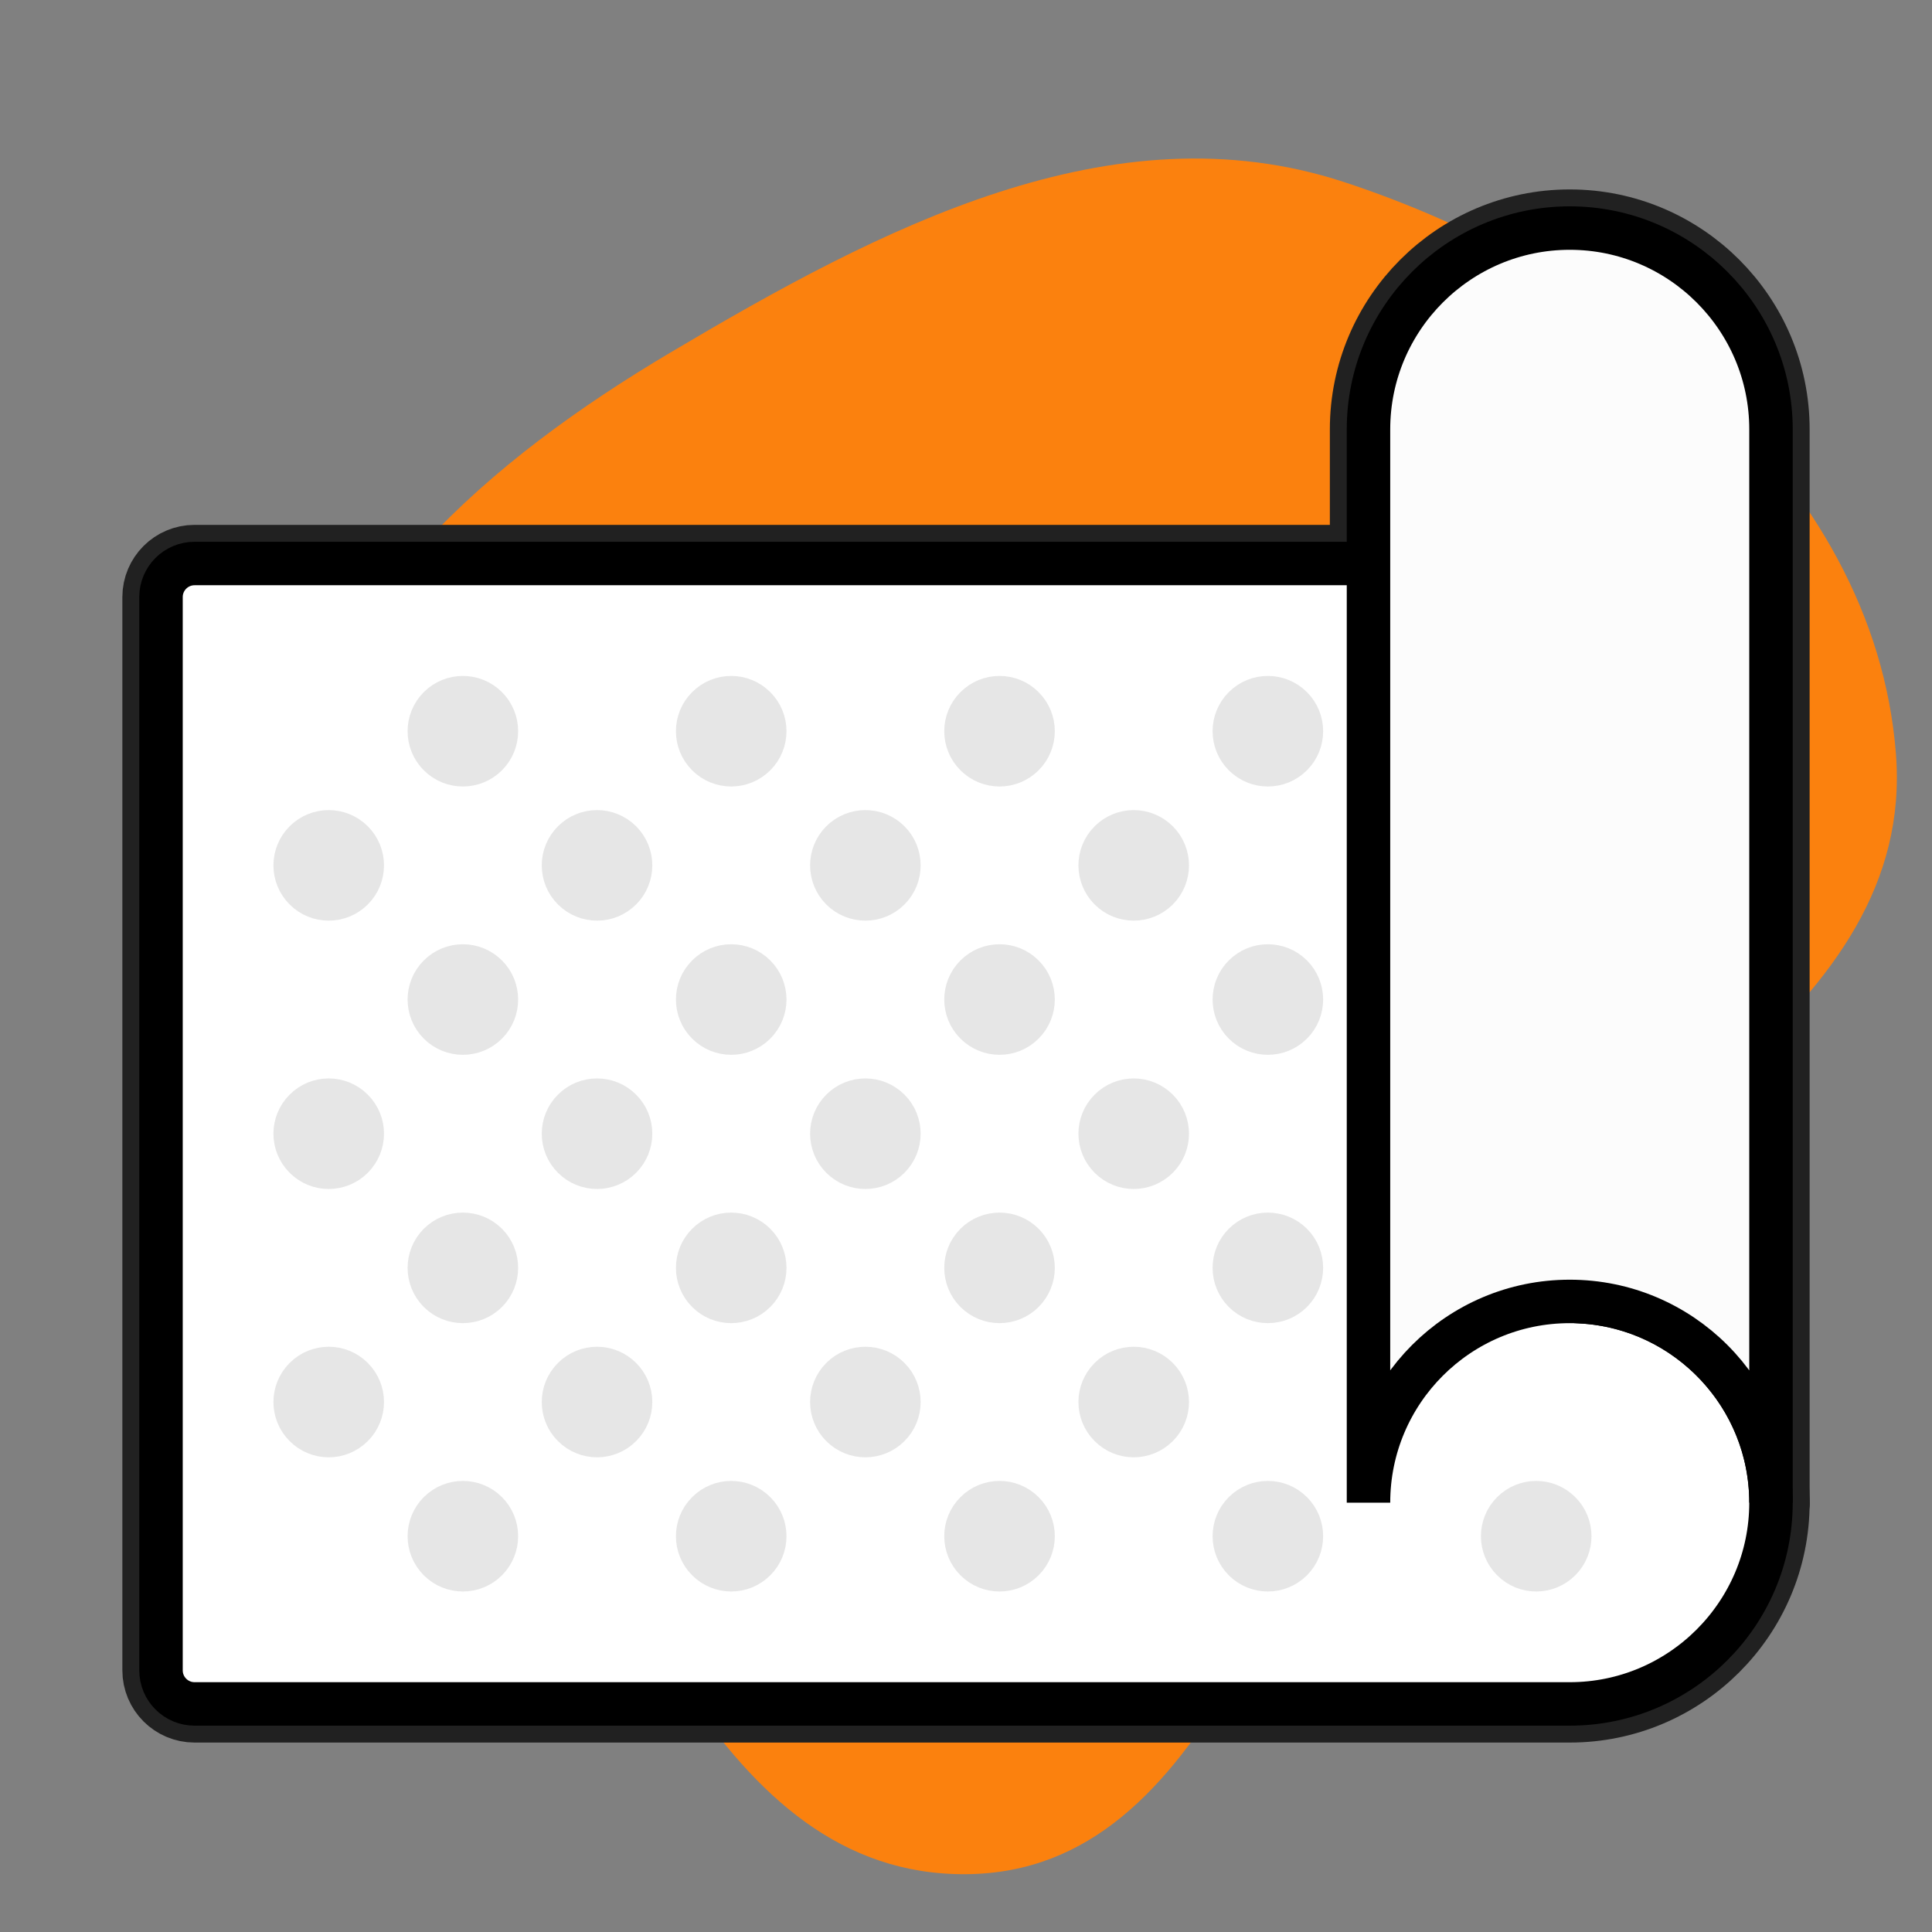 <!DOCTYPE svg PUBLIC "-//W3C//DTD SVG 1.1//EN" "http://www.w3.org/Graphics/SVG/1.1/DTD/svg11.dtd">
<!-- Uploaded to: SVG Repo, www.svgrepo.com, Transformed by: SVG Repo Mixer Tools -->
<svg height="192px" width="192px" version="1.1" id="Layer_1" xmlns="http://www.w3.org/2000/svg" xmlns:xlink="http://www.w3.org/1999/xlink" viewBox="-51.2 -51.2 614.39 614.39" xml:space="preserve" fill="#000000" stroke="#000000" stroke-width="13.824">
<rect x="-51.2" y="-51.2" width="614.39" height="614.39" fill="#808080" stroke="none"/>
<g id="SVGRepo_bgCarrier" stroke-width="0">
<path transform="translate(-51.2, -51.2), scale(19.2)" d="M16,31.042C20.128,31.011,21.109,25.354,23.746,22.177C26.512,18.844,31.739,16.803,31.402,12.484C31.044,7.88,26.643,4.45,22.254,3.013C18.421,1.758,14.575,3.78,11.106,5.838C8.113,7.613,5.329,9.998,4.705,13.422C4.108,16.7,6.309,19.489,8.108,22.294C10.338,25.772,11.868,31.073,16,31.042" fill="#fb810e" strokewidth="0"/>
</g>
<g id="SVGRepo_tracerCarrier" stroke-linecap="round" stroke-linejoin="round" stroke="#212121" stroke-width="24.575"> <path style="fill:#ffffff;" d="M452.052,362.789l-14.75-224.823c-0.375-5.609-5.031-9.968-10.64-9.968H10.671 C4.78,127.998,0,132.78,0,138.67v341.319c0,5.891,4.781,10.672,10.671,10.672h437.24c0.016,0,0.047,0,0.078,0 c35.297,0,63.999-28.717,63.999-63.998C511.988,392.74,485.458,364.898,452.052,362.789z"/> <g style="opacity:0.1;"> <path style="fill:#000000;" d="M88.451,173.793c-4.156,4.156-4.156,10.906,0,15.077c4.172,4.172,10.922,4.172,15.094,0 c4.156-4.171,4.156-10.921,0-15.077C99.372,169.621,92.622,169.621,88.451,173.793z"/> <path style="fill:#000000;" d="M173.792,173.793c-4.171,4.156-4.171,10.906,0,15.077c4.156,4.172,10.906,4.172,15.078,0 c4.171-4.171,4.171-10.921,0-15.077C184.699,169.621,177.949,169.621,173.792,173.793z"/> <path style="fill:#000000;" d="M259.118,173.793c-4.171,4.156-4.171,10.906,0,15.077c4.172,4.172,10.922,4.172,15.078,0 c4.172-4.171,4.172-10.921,0-15.077C270.04,169.621,263.29,169.621,259.118,173.793z"/> <path style="fill:#000000;" d="M45.795,216.449c-4.171,4.171-4.171,10.921,0,15.093c4.156,4.156,10.906,4.156,15.078,0 c4.171-4.171,4.171-10.921,0-15.093C56.702,212.292,49.952,212.292,45.795,216.449z"/> <path style="fill:#000000;" d="M88.451,259.119c-4.156,4.156-4.156,10.922,0,15.078c4.172,4.172,10.922,4.172,15.094,0 c4.156-4.156,4.156-10.922,0-15.078C99.372,254.948,92.622,254.948,88.451,259.119z"/> <path style="fill:#000000;" d="M131.121,216.449c-4.171,4.171-4.171,10.921,0,15.093c4.172,4.156,10.922,4.156,15.078,0 c4.171-4.171,4.171-10.921,0-15.093C142.043,212.292,135.293,212.292,131.121,216.449z"/> <path style="fill:#000000;" d="M173.792,259.119c-4.171,4.156-4.171,10.922,0,15.078c4.156,4.172,10.906,4.172,15.078,0 c4.171-4.156,4.171-10.922,0-15.078C184.699,254.948,177.949,254.948,173.792,259.119z"/> <path style="fill:#000000;" d="M216.448,216.449c-4.156,4.171-4.156,10.921,0,15.093c4.172,4.156,10.922,4.156,15.094,0 c4.156-4.171,4.156-10.921,0-15.093C227.369,212.292,220.619,212.292,216.448,216.449z"/> <path style="fill:#000000;" d="M259.118,259.119c-4.171,4.156-4.171,10.922,0,15.078c4.172,4.172,10.922,4.172,15.078,0 c4.172-4.156,4.172-10.922,0-15.078C270.04,254.948,263.29,254.948,259.118,259.119z"/> <path style="fill:#000000;" d="M301.79,216.449c-4.172,4.171-4.172,10.921,0,15.093c4.156,4.156,10.906,4.156,15.078,0 c4.172-4.171,4.172-10.921,0-15.093C312.696,212.292,305.946,212.292,301.79,216.449z"/> <path style="fill:#000000;" d="M45.795,301.791c-4.171,4.154-4.171,10.904,0,15.076c4.156,4.172,10.906,4.172,15.078,0 c4.171-4.172,4.171-10.922,0-15.076C56.702,297.619,49.952,297.619,45.795,301.791z"/> <path style="fill:#000000;" d="M88.451,344.445c-4.156,4.172-4.156,10.922,0,15.094c4.172,4.156,10.922,4.156,15.094,0 c4.156-4.172,4.156-10.922,0-15.094C99.372,340.289,92.622,340.289,88.451,344.445z"/> <path style="fill:#000000;" d="M131.121,301.791c-4.171,4.154-4.171,10.904,0,15.076c4.172,4.172,10.922,4.172,15.078,0 c4.171-4.172,4.171-10.922,0-15.076C142.043,297.619,135.293,297.619,131.121,301.791z"/> <path style="fill:#000000;" d="M173.792,344.445c-4.171,4.172-4.171,10.922,0,15.094c4.156,4.156,10.906,4.156,15.078,0 c4.171-4.172,4.171-10.922,0-15.094C184.699,340.289,177.949,340.289,173.792,344.445z"/> <path style="fill:#000000;" d="M216.448,301.791c-4.156,4.154-4.156,10.904,0,15.076c4.172,4.172,10.922,4.172,15.094,0 c4.156-4.172,4.156-10.922,0-15.076C227.369,297.619,220.619,297.619,216.448,301.791z"/> <path style="fill:#000000;" d="M259.118,344.445c-4.171,4.172-4.171,10.922,0,15.094c4.172,4.156,10.922,4.156,15.078,0 c4.172-4.172,4.172-10.922,0-15.094C270.04,340.289,263.29,340.289,259.118,344.445z"/> <path style="fill:#000000;" d="M301.79,301.791c-4.172,4.154-4.172,10.904,0,15.076c4.156,4.172,10.906,4.172,15.078,0 s4.172-10.922,0-15.076C312.696,297.619,305.946,297.619,301.79,301.791z"/> <path style="fill:#000000;" d="M45.795,387.115c-4.171,4.172-4.171,10.922,0,15.078c4.156,4.172,10.906,4.172,15.078,0 c4.171-4.156,4.171-10.906,0-15.078C56.702,382.945,49.952,382.945,45.795,387.115z"/> <path style="fill:#000000;" d="M88.451,429.787c-4.156,4.156-4.156,10.906,0,15.078c4.172,4.172,10.922,4.172,15.094,0 c4.156-4.172,4.156-10.922,0-15.078C99.372,425.615,92.622,425.615,88.451,429.787z"/> <path style="fill:#000000;" d="M344.444,173.793c-4.155,4.156-4.155,10.906,0,15.077c4.172,4.172,10.922,4.172,15.094,0 c4.156-4.171,4.156-10.921,0-15.077C355.366,169.621,348.616,169.621,344.444,173.793z"/> <path style="fill:#000000;" d="M344.444,259.119c-4.155,4.156-4.155,10.922,0,15.078c4.172,4.172,10.922,4.172,15.094,0 c4.156-4.156,4.156-10.922,0-15.078C355.366,254.948,348.616,254.948,344.444,259.119z"/> <path style="fill:#000000;" d="M344.444,344.445c-4.155,4.172-4.155,10.922,0,15.094c4.172,4.156,10.922,4.156,15.094,0 c4.156-4.172,4.156-10.922,0-15.094C355.366,340.289,348.616,340.289,344.444,344.445z"/> <path style="fill:#000000;" d="M344.444,429.787c-4.155,4.156-4.155,10.906,0,15.078c4.172,4.172,10.922,4.172,15.094,0 c4.156-4.172,4.156-10.922,0-15.078C355.366,425.615,348.616,425.615,344.444,429.787z"/> <path style="fill:#000000;" d="M131.121,387.115c-4.171,4.172-4.171,10.922,0,15.078c4.172,4.172,10.922,4.172,15.078,0 c4.171-4.156,4.171-10.906,0-15.078C142.043,382.945,135.293,382.945,131.121,387.115z"/> <path style="fill:#000000;" d="M173.792,429.787c-4.171,4.156-4.171,10.906,0,15.078c4.156,4.172,10.906,4.172,15.078,0 c4.171-4.172,4.171-10.922,0-15.078C184.699,425.615,177.949,425.615,173.792,429.787z"/> <path style="fill:#000000;" d="M216.448,387.115c-4.156,4.172-4.156,10.922,0,15.078c4.172,4.172,10.922,4.172,15.094,0 c4.156-4.156,4.156-10.906,0-15.078C227.369,382.945,220.619,382.945,216.448,387.115z"/> <path style="fill:#000000;" d="M259.118,429.787c-4.171,4.156-4.171,10.906,0,15.078c4.172,4.172,10.922,4.172,15.078,0 c4.172-4.172,4.172-10.922,0-15.078C270.04,425.615,263.29,425.615,259.118,429.787z"/> <path style="fill:#000000;" d="M301.79,387.115c-4.172,4.172-4.172,10.922,0,15.078c4.156,4.172,10.906,4.172,15.078,0 c4.172-4.156,4.172-10.906,0-15.078C312.696,382.945,305.946,382.945,301.79,387.115z"/> <path style="fill:#000000;" d="M429.786,429.787c-4.171,4.156-4.171,10.906,0,15.078c4.156,4.172,10.906,4.172,15.078,0 s4.172-10.922,0-15.078C440.692,425.615,433.942,425.615,429.786,429.787z"/> </g> <g> <path style="fill:#fcfcfc;" d="M511.988,426.662L511.988,426.662L511.988,426.662z"/> <path style="fill:#fcfcfc;" d="M383.991,426.662L383.991,426.662L383.991,426.662z"/> <path style="fill:#fcfcfc;" d="M447.989,21.327c-35.296,0-63.998,28.718-63.998,63.999v341.335 c0-35.344,28.655-63.998,63.998-63.998c35.344,0,63.999,28.654,63.999,63.998V85.327C511.988,50.046,483.286,21.327,447.989,21.327 z"/> </g> </g>
<g id="SVGRepo_iconCarrier"> <path style="fill:#ffffff;" d="M452.052,362.789l-14.75-224.823c-0.375-5.609-5.031-9.968-10.64-9.968H10.671 C4.78,127.998,0,132.78,0,138.67v341.319c0,5.891,4.781,10.672,10.671,10.672h437.24c0.016,0,0.047,0,0.078,0 c35.297,0,63.999-28.717,63.999-63.998C511.988,392.74,485.458,364.898,452.052,362.789z"/> <g style="opacity:0.1;"> <path style="fill:#000000;" d="M88.451,173.793c-4.156,4.156-4.156,10.906,0,15.077c4.172,4.172,10.922,4.172,15.094,0 c4.156-4.171,4.156-10.921,0-15.077C99.372,169.621,92.622,169.621,88.451,173.793z"/> <path style="fill:#000000;" d="M173.792,173.793c-4.171,4.156-4.171,10.906,0,15.077c4.156,4.172,10.906,4.172,15.078,0 c4.171-4.171,4.171-10.921,0-15.077C184.699,169.621,177.949,169.621,173.792,173.793z"/> <path style="fill:#000000;" d="M259.118,173.793c-4.171,4.156-4.171,10.906,0,15.077c4.172,4.172,10.922,4.172,15.078,0 c4.172-4.171,4.172-10.921,0-15.077C270.04,169.621,263.29,169.621,259.118,173.793z"/> <path style="fill:#000000;" d="M45.795,216.449c-4.171,4.171-4.171,10.921,0,15.093c4.156,4.156,10.906,4.156,15.078,0 c4.171-4.171,4.171-10.921,0-15.093C56.702,212.292,49.952,212.292,45.795,216.449z"/> <path style="fill:#000000;" d="M88.451,259.119c-4.156,4.156-4.156,10.922,0,15.078c4.172,4.172,10.922,4.172,15.094,0 c4.156-4.156,4.156-10.922,0-15.078C99.372,254.948,92.622,254.948,88.451,259.119z"/> <path style="fill:#000000;" d="M131.121,216.449c-4.171,4.171-4.171,10.921,0,15.093c4.172,4.156,10.922,4.156,15.078,0 c4.171-4.171,4.171-10.921,0-15.093C142.043,212.292,135.293,212.292,131.121,216.449z"/> <path style="fill:#000000;" d="M173.792,259.119c-4.171,4.156-4.171,10.922,0,15.078c4.156,4.172,10.906,4.172,15.078,0 c4.171-4.156,4.171-10.922,0-15.078C184.699,254.948,177.949,254.948,173.792,259.119z"/> <path style="fill:#000000;" d="M216.448,216.449c-4.156,4.171-4.156,10.921,0,15.093c4.172,4.156,10.922,4.156,15.094,0 c4.156-4.171,4.156-10.921,0-15.093C227.369,212.292,220.619,212.292,216.448,216.449z"/> <path style="fill:#000000;" d="M259.118,259.119c-4.171,4.156-4.171,10.922,0,15.078c4.172,4.172,10.922,4.172,15.078,0 c4.172-4.156,4.172-10.922,0-15.078C270.04,254.948,263.29,254.948,259.118,259.119z"/> <path style="fill:#000000;" d="M301.79,216.449c-4.172,4.171-4.172,10.921,0,15.093c4.156,4.156,10.906,4.156,15.078,0 c4.172-4.171,4.172-10.921,0-15.093C312.696,212.292,305.946,212.292,301.79,216.449z"/> <path style="fill:#000000;" d="M45.795,301.791c-4.171,4.154-4.171,10.904,0,15.076c4.156,4.172,10.906,4.172,15.078,0 c4.171-4.172,4.171-10.922,0-15.076C56.702,297.619,49.952,297.619,45.795,301.791z"/> <path style="fill:#000000;" d="M88.451,344.445c-4.156,4.172-4.156,10.922,0,15.094c4.172,4.156,10.922,4.156,15.094,0 c4.156-4.172,4.156-10.922,0-15.094C99.372,340.289,92.622,340.289,88.451,344.445z"/> <path style="fill:#000000;" d="M131.121,301.791c-4.171,4.154-4.171,10.904,0,15.076c4.172,4.172,10.922,4.172,15.078,0 c4.171-4.172,4.171-10.922,0-15.076C142.043,297.619,135.293,297.619,131.121,301.791z"/> <path style="fill:#000000;" d="M173.792,344.445c-4.171,4.172-4.171,10.922,0,15.094c4.156,4.156,10.906,4.156,15.078,0 c4.171-4.172,4.171-10.922,0-15.094C184.699,340.289,177.949,340.289,173.792,344.445z"/> <path style="fill:#000000;" d="M216.448,301.791c-4.156,4.154-4.156,10.904,0,15.076c4.172,4.172,10.922,4.172,15.094,0 c4.156-4.172,4.156-10.922,0-15.076C227.369,297.619,220.619,297.619,216.448,301.791z"/> <path style="fill:#000000;" d="M259.118,344.445c-4.171,4.172-4.171,10.922,0,15.094c4.172,4.156,10.922,4.156,15.078,0 c4.172-4.172,4.172-10.922,0-15.094C270.04,340.289,263.29,340.289,259.118,344.445z"/> <path style="fill:#000000;" d="M301.79,301.791c-4.172,4.154-4.172,10.904,0,15.076c4.156,4.172,10.906,4.172,15.078,0 s4.172-10.922,0-15.076C312.696,297.619,305.946,297.619,301.79,301.791z"/> <path style="fill:#000000;" d="M45.795,387.115c-4.171,4.172-4.171,10.922,0,15.078c4.156,4.172,10.906,4.172,15.078,0 c4.171-4.156,4.171-10.906,0-15.078C56.702,382.945,49.952,382.945,45.795,387.115z"/> <path style="fill:#000000;" d="M88.451,429.787c-4.156,4.156-4.156,10.906,0,15.078c4.172,4.172,10.922,4.172,15.094,0 c4.156-4.172,4.156-10.922,0-15.078C99.372,425.615,92.622,425.615,88.451,429.787z"/> <path style="fill:#000000;" d="M344.444,173.793c-4.155,4.156-4.155,10.906,0,15.077c4.172,4.172,10.922,4.172,15.094,0 c4.156-4.171,4.156-10.921,0-15.077C355.366,169.621,348.616,169.621,344.444,173.793z"/> <path style="fill:#000000;" d="M344.444,259.119c-4.155,4.156-4.155,10.922,0,15.078c4.172,4.172,10.922,4.172,15.094,0 c4.156-4.156,4.156-10.922,0-15.078C355.366,254.948,348.616,254.948,344.444,259.119z"/> <path style="fill:#000000;" d="M344.444,344.445c-4.155,4.172-4.155,10.922,0,15.094c4.172,4.156,10.922,4.156,15.094,0 c4.156-4.172,4.156-10.922,0-15.094C355.366,340.289,348.616,340.289,344.444,344.445z"/> <path style="fill:#000000;" d="M344.444,429.787c-4.155,4.156-4.155,10.906,0,15.078c4.172,4.172,10.922,4.172,15.094,0 c4.156-4.172,4.156-10.922,0-15.078C355.366,425.615,348.616,425.615,344.444,429.787z"/> <path style="fill:#000000;" d="M131.121,387.115c-4.171,4.172-4.171,10.922,0,15.078c4.172,4.172,10.922,4.172,15.078,0 c4.171-4.156,4.171-10.906,0-15.078C142.043,382.945,135.293,382.945,131.121,387.115z"/> <path style="fill:#000000;" d="M173.792,429.787c-4.171,4.156-4.171,10.906,0,15.078c4.156,4.172,10.906,4.172,15.078,0 c4.171-4.172,4.171-10.922,0-15.078C184.699,425.615,177.949,425.615,173.792,429.787z"/> <path style="fill:#000000;" d="M216.448,387.115c-4.156,4.172-4.156,10.922,0,15.078c4.172,4.172,10.922,4.172,15.094,0 c4.156-4.156,4.156-10.906,0-15.078C227.369,382.945,220.619,382.945,216.448,387.115z"/> <path style="fill:#000000;" d="M259.118,429.787c-4.171,4.156-4.171,10.906,0,15.078c4.172,4.172,10.922,4.172,15.078,0 c4.172-4.172,4.172-10.922,0-15.078C270.04,425.615,263.29,425.615,259.118,429.787z"/> <path style="fill:#000000;" d="M301.79,387.115c-4.172,4.172-4.172,10.922,0,15.078c4.156,4.172,10.906,4.172,15.078,0 c4.172-4.156,4.172-10.906,0-15.078C312.696,382.945,305.946,382.945,301.79,387.115z"/> <path style="fill:#000000;" d="M429.786,429.787c-4.171,4.156-4.171,10.906,0,15.078c4.156,4.172,10.906,4.172,15.078,0 s4.172-10.922,0-15.078C440.692,425.615,433.942,425.615,429.786,429.787z"/> </g> <g> <path style="fill:#fcfcfc;" d="M511.988,426.662L511.988,426.662L511.988,426.662z"/> <path style="fill:#fcfcfc;" d="M383.991,426.662L383.991,426.662L383.991,426.662z"/> <path style="fill:#fcfcfc;" d="M447.989,21.327c-35.296,0-63.998,28.718-63.998,63.999v341.335 c0-35.344,28.655-63.998,63.998-63.998c35.344,0,63.999,28.654,63.999,63.998V85.327C511.988,50.046,483.286,21.327,447.989,21.327 z"/> </g> </g>
</svg>